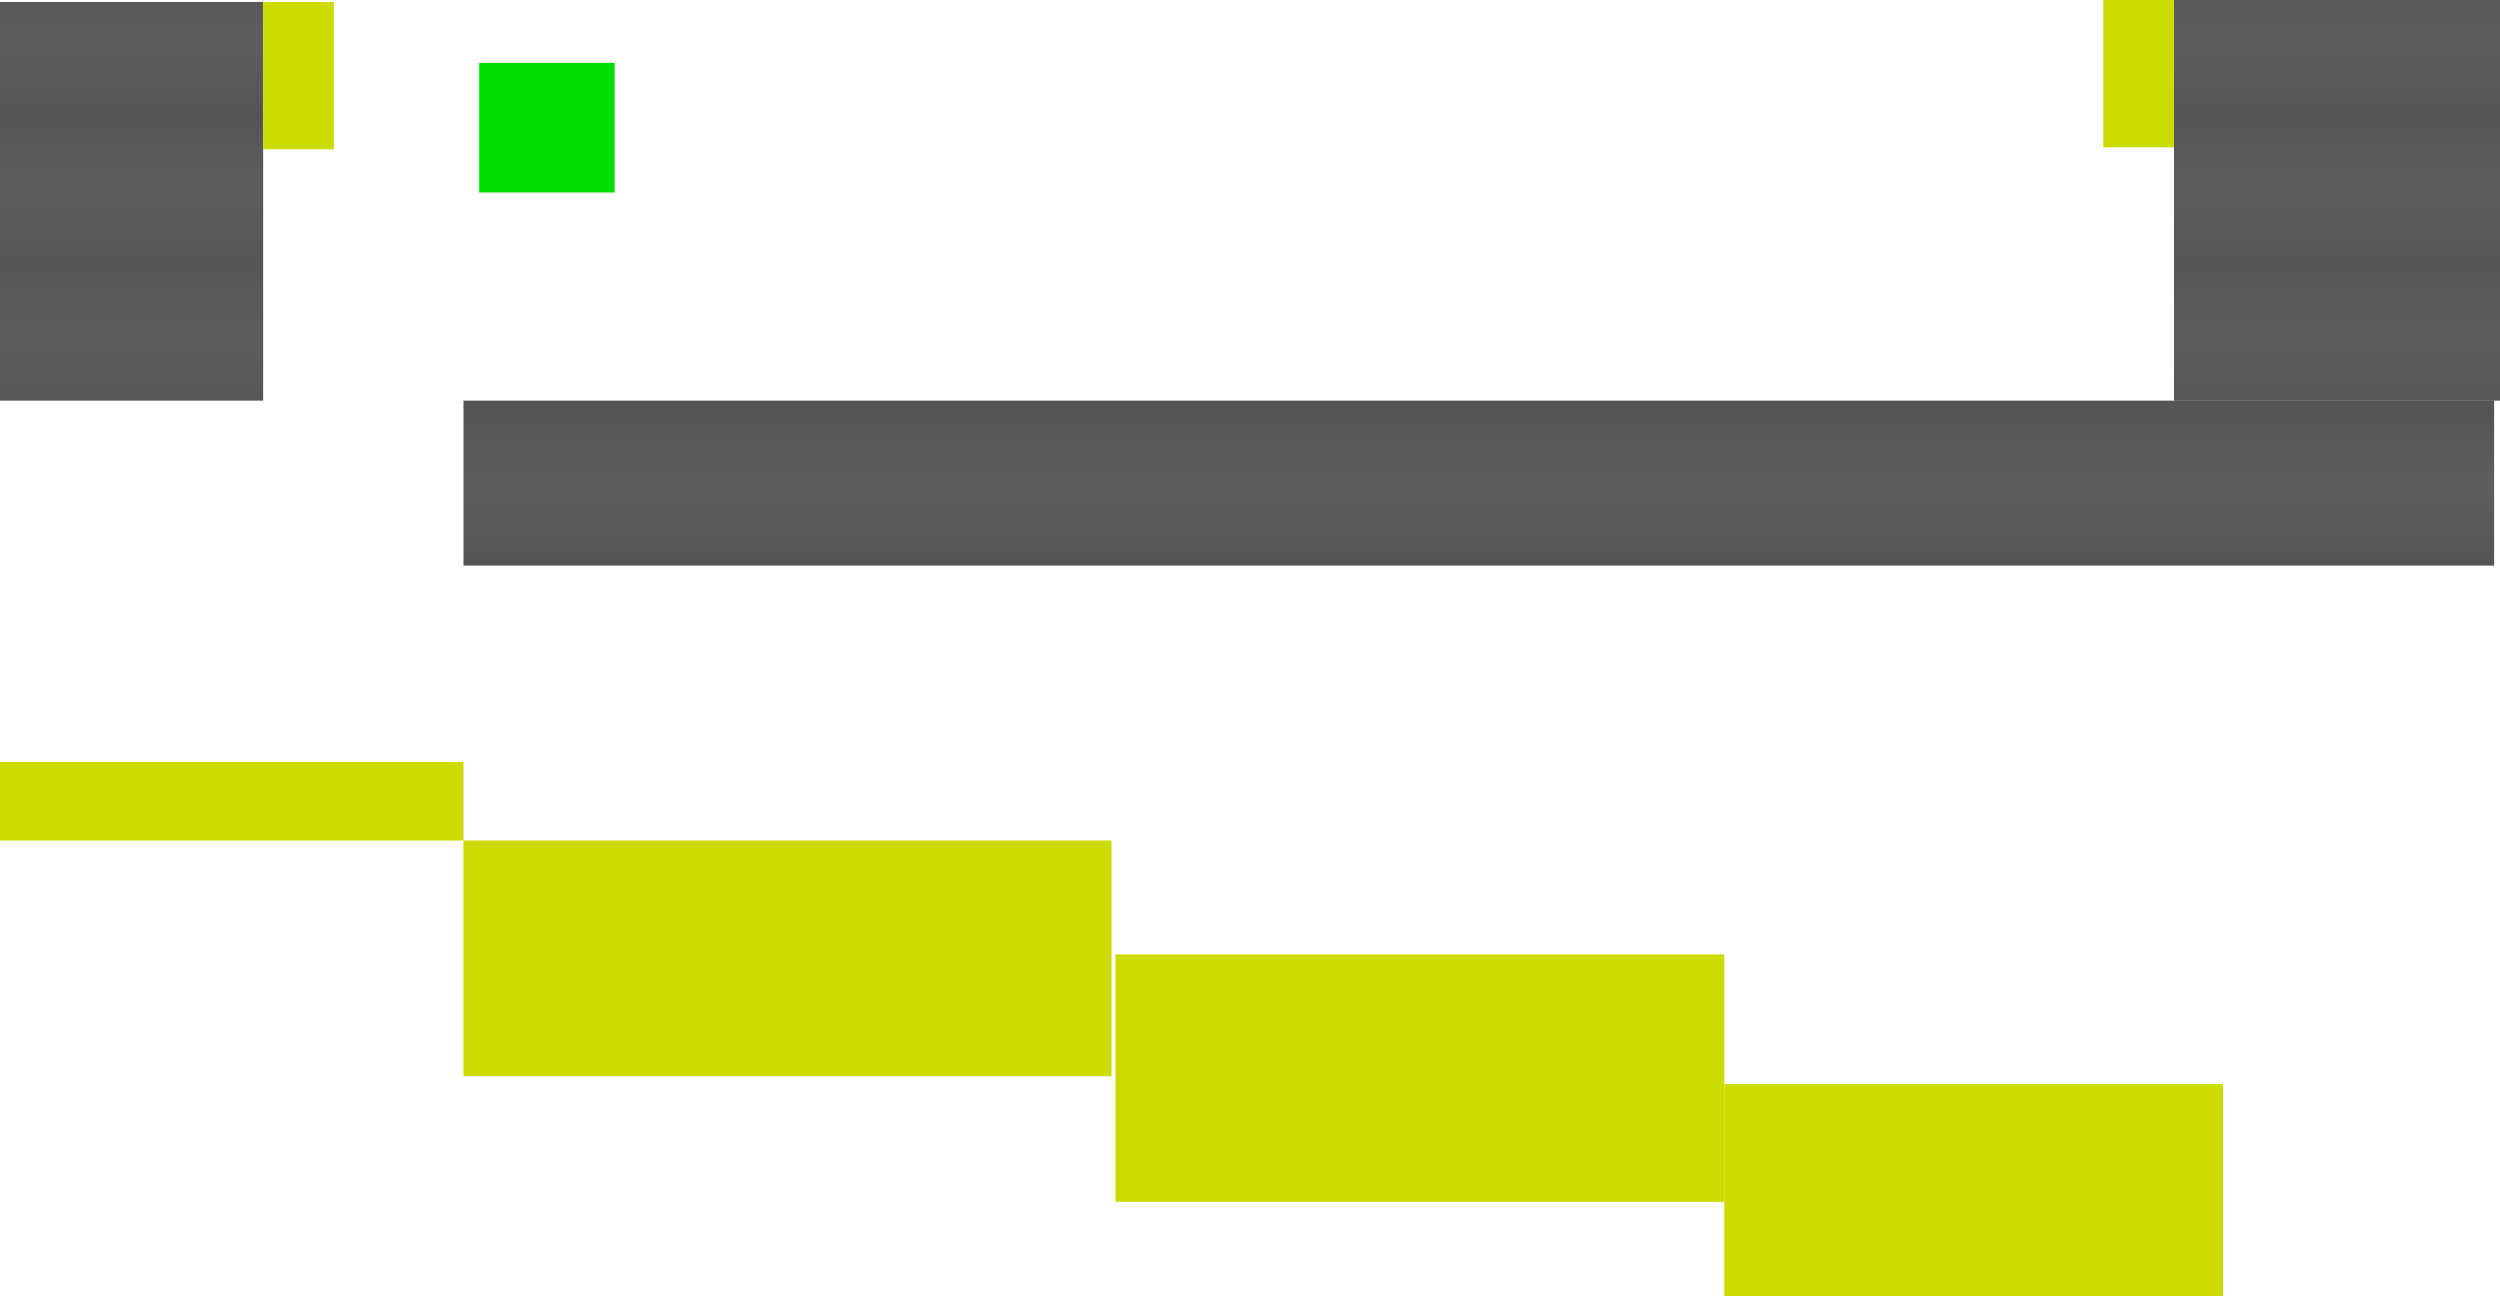 <?xml version="1.0" encoding="UTF-8" standalone="no"?>
<!-- Created with Inkscape (http://www.inkscape.org/) -->

<svg
   xmlns:dc="http://purl.org/dc/elements/1.1/"
   xmlns:cc="http://creativecommons.org/ns#"
   xmlns:rdf="http://www.w3.org/1999/02/22-rdf-syntax-ns#"
   xmlns:svg="http://www.w3.org/2000/svg"
   xmlns="http://www.w3.org/2000/svg"
   xmlns:xlink="http://www.w3.org/1999/xlink"
   xmlns:sodipodi="http://sodipodi.sourceforge.net/DTD/sodipodi-0.dtd"
   xmlns:inkscape="http://www.inkscape.org/namespaces/inkscape"
   width="336.815mm"
   height="174.625mm"
   viewBox="0 0 336.815 174.625"
   version="1.1"
   id="svg8"
   inkscape:version="0.92.5 (2060ec1f9f, 2020-04-08)"
   sodipodi:docname="level01.svg">
  <defs
     id="defs2">
    <pattern
       inkscape:collect="always"
       xlink:href="#Packedcircles"
       id="pattern1555"
       patternTransform="matrix(8.142,0,0,10,62.392,0)" />
    <pattern
       inkscape:stockid="Packed circles"
       id="Packedcircles"
       patternTransform="translate(0,0) scale(10,10)"
       height="1.732"
       width="1"
       patternUnits="userSpaceOnUse"
       inkscape:collect="always">
      <circle
         id="circle5330"
         r="0.5"
         cy="0.5"
         cx="0"
         style="fill:black;stroke:none" />
      <circle
         id="circle5332"
         r="0.5"
         cy="0.5"
         cx="1"
         style="fill:black;stroke:none" />
      <circle
         id="circle5334"
         r="0.5"
         cy="1.366"
         cx="0.5"
         style="fill:black;stroke:none" />
      <circle
         id="circle5336"
         r="0.5"
         cy="-0.366"
         cx="0.5"
         style="fill:black;stroke:none" />
    </pattern>
  </defs>
  <sodipodi:namedview
     id="base"
     pagecolor="#ffffff"
     bordercolor="#666666"
     borderopacity="1.0"
     inkscape:pageopacity="0.0"
     inkscape:pageshadow="2"
     inkscape:zoom="0.5"
     inkscape:cx="900.53446"
     inkscape:cy="465.99996"
     inkscape:document-units="mm"
     inkscape:current-layer="layer1"
     showgrid="false"
     fit-margin-top="0"
     fit-margin-left="0"
     fit-margin-right="0"
     fit-margin-bottom="0"
     inkscape:window-width="1294"
     inkscape:window-height="704"
     inkscape:window-x="72"
     inkscape:window-y="27"
     inkscape:window-maximized="1" />
  <g
     inkscape:label="Layer 1"
     inkscape:groupmode="layer"
     id="layer1"
     transform="translate(0.265,0.392)">
    <rect
       style="fill:url(#Packedcircles);fill-opacity:1;stroke-width:0.265"
       id="rect815"
       width="35.454"
       height="53.71"
       x="-0.265"
       y="-0.127" />
    <rect
       style="fill:url(#pattern1555);fill-opacity:1;stroke-width:0.354"
       id="rect817"
       width="273.579"
       height="22.225"
       x="62.177"
       y="53.583" />
    <rect
       style="fill:url(#Packedcircles);fill-opacity:1;stroke-width:0.222"
       id="rect819"
       width="43.921"
       height="53.975"
       x="292.629"
       y="-0.392" />
    <rect
       style="fill:#00dc00;fill-opacity:1;stroke-width:0.265"
       id="movable"
       width="18.256"
       height="17.462"
       x="64.294"
       y="8.075"
       inkscape:label="#rect821" />
    <rect
       style="fill:#ccdc00;fill-opacity:1;stroke-width:0.265"
       id="rect842"
       width="9.525"
       height="19.844"
       x="35.19"
       y="-0.127" />
    <rect
       style="fill:#ccdc00;fill-opacity:1;stroke-width:0.265"
       id="rect842-3"
       width="9.525"
       height="19.844"
       x="283.104"
       y="-0.392" />
    <rect
       style="fill:#ccdc00;fill-opacity:1;stroke-width:0.141"
       id="rect831"
       width="62.442"
       height="10.583"
       x="-0.265"
       y="102.267" />
    <rect
       style="fill:#ccdc00;fill-opacity:1;stroke-width:0.265"
       id="rect833"
       width="87.312"
       height="31.75"
       x="62.177"
       y="112.85" />
    <rect
       style="fill:#ccdc00;fill-opacity:1;stroke-width:0.265"
       id="rect835"
       width="82.021"
       height="33.337"
       x="150.019"
       y="128.196" />
    <rect
       style="fill:#ccdc00;fill-opacity:1;stroke-width:0.265"
       id="rect837"
       width="67.204"
       height="28.575"
       x="232.04"
       y="145.658" />
  </g>
</svg>
